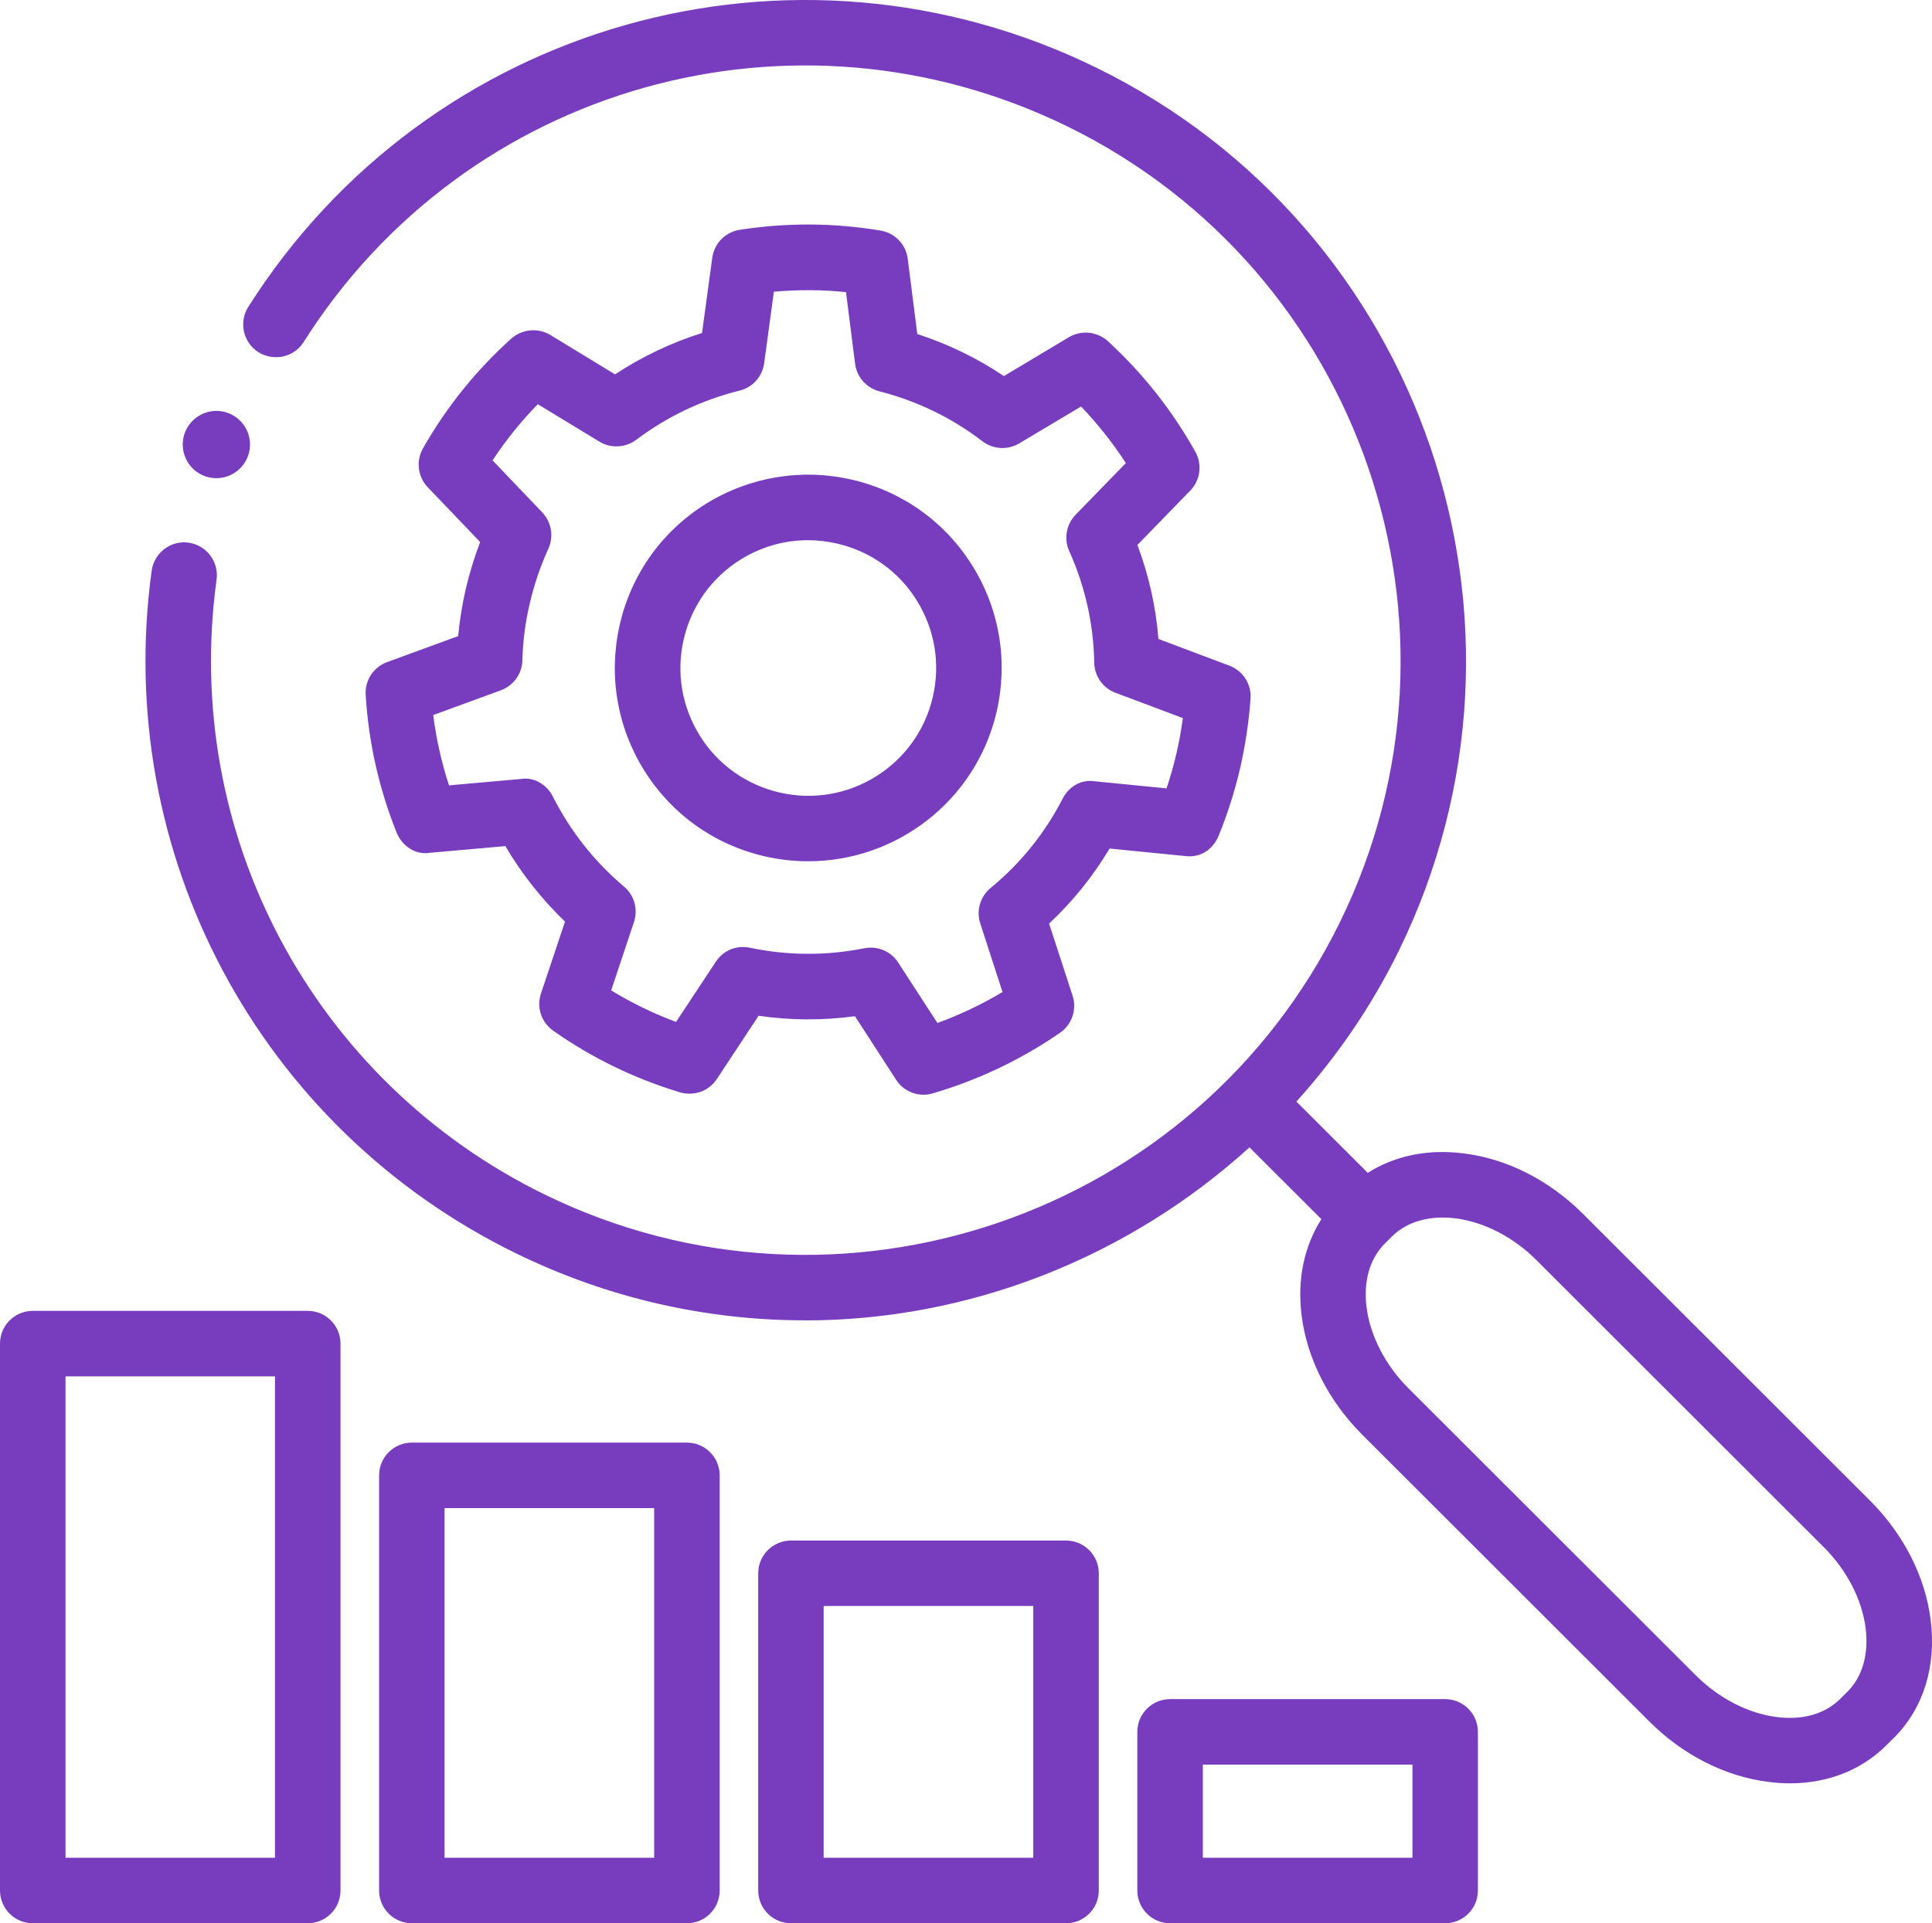 <?xml version="1.0" encoding="UTF-8"?><svg id="Layer_2" xmlns="http://www.w3.org/2000/svg" viewBox="0 0 25.068 24.961"><defs><style>.cls-1{fill:#783cbe;}</style></defs><g id="Layer_1-2"><g><path class="cls-1" d="M5.946,8.255l-.923,.338c-.177,.064-.29,.237-.278,.425,.036,.611,.171,1.212,.4,1.785,.07,.174,.244,.298,.433,.265l.979-.087c.212,.361,.472,.689,.774,.98l-.312,.934c-.06,.179,.005,.374,.159,.482,.501,.353,1.055,.622,1.645,.8,.185,.052,.375-.016,.478-.173l.542-.821c.416,.061,.834,.062,1.25,.006l.535,.826c.079,.123,.215,.193,.356,.193,.04,0,.08-.006,.12-.018,.591-.174,1.146-.438,1.65-.786,.155-.106,.221-.303,.163-.481l-.305-.936c.307-.287,.569-.613,.785-.974l.979,.097c.201,.028,.365-.089,.436-.263,.115-.282,.209-.576,.278-.873,.068-.296,.114-.601,.136-.907,.014-.188-.099-.361-.274-.427l-.921-.347c-.033-.418-.125-.826-.273-1.22l.686-.706c.131-.135,.158-.339,.066-.503-.298-.534-.68-1.018-1.135-1.436-.14-.127-.345-.146-.505-.052l-.844,.505c-.348-.233-.725-.416-1.124-.546l-.124-.977c-.023-.186-.167-.335-.352-.365-.608-.103-1.226-.104-1.829-.01-.186,.029-.33,.177-.355,.362l-.133,.977c-.4,.126-.778,.306-1.129,.537l-.84-.512c-.159-.095-.364-.077-.505,.047-.459,.413-.845,.893-1.147,1.426-.093,.163-.067,.368,.062,.504l.68,.711c-.074,.194-.136,.396-.184,.599-.048,.205-.081,.412-.101,.619Zm1.091-1.604l-.646-.676c.172-.261,.368-.505,.587-.729l.8,.486c.146,.09,.338,.081,.477-.024,.401-.302,.853-.517,1.342-.639,.169-.041,.295-.183,.318-.354l.126-.929c.311-.027,.623-.028,.936,.006l.118,.929c.022,.173,.147,.314,.316,.358,.489,.125,.938,.343,1.336,.648,.139,.106,.327,.117,.477,.028l.803-.479c.217,.227,.411,.472,.581,.734l-.652,.671c-.121,.125-.154,.312-.083,.47,.207,.461,.316,.948,.325,1.45,.003,.174,.112,.329,.275,.39l.875,.329c-.021,.156-.049,.31-.084,.461s-.078,.303-.128,.451l-.93-.092c-.182-.029-.341,.073-.42,.229-.23,.447-.544,.836-.933,1.156-.135,.111-.188,.294-.134,.46l.289,.89c-.268,.16-.55,.295-.845,.402l-.509-.785c-.079-.122-.214-.193-.356-.193-.027,0-.056,.003-.083,.008-.491,.098-.991,.097-1.486-.007-.176-.036-.347,.037-.441,.182l-.516,.781c-.294-.109-.575-.246-.842-.409l.296-.888c.055-.165,.004-.348-.129-.459-.385-.325-.695-.718-.922-1.166-.078-.156-.242-.26-.417-.231l-.932,.083c-.098-.298-.166-.604-.205-.913l.878-.321c.164-.061,.275-.214,.279-.389,.006-.246,.038-.495,.096-.74,.057-.244,.138-.482,.241-.708,.072-.158,.041-.345-.079-.471Z"/><path class="cls-1" d="M9.919,11.113c.191,.044,.382,.065,.569,.065,1.14,0,2.174-.783,2.443-1.939,.151-.653,.04-1.326-.313-1.895-.354-.569-.909-.966-1.562-1.118-.649-.15-1.323-.041-1.895,.312-.569,.354-.966,.909-1.118,1.562-.151,.653-.04,1.326,.313,1.895,.354,.569,.909,.966,1.562,1.118Zm-1.047-2.819c.101-.432,.363-.799,.739-1.033,.267-.165,.566-.25,.872-.25,.127,0,.254,.015,.38,.044,.432,.101,.799,.362,1.033,.739,.233,.376,.308,.82,.207,1.252-.206,.891-1.1,1.448-1.991,1.239-.432-.101-.799-.362-1.033-.739-.233-.376-.308-.82-.207-1.252Z"/><path class="cls-1" d="M10.443,17.137c2.125,0,4.186-.809,5.769-2.246l.933,.932c-.222,.349-.315,.778-.257,1.245,.069,.562,.349,1.113,.785,1.55l3.728,3.725c.438,.437,.988,.716,1.551,.784,.093,.012,.183,.018,.271,.018,.493,0,.932-.172,1.255-.496l.092-.091c.001,0,.001-.001,.002-.001,.384-.384,.554-.927,.479-1.529-.069-.562-.349-1.113-.785-1.55l-3.728-3.725c-.438-.437-.988-.716-1.551-.784-.468-.059-.894,.033-1.24,.253l-.926-.925c.519-.576,.971-1.228,1.329-1.958,2.077-4.242,.316-9.384-3.926-11.461C10.288-1.049,5.56,.288,3.221,3.984c-.125,.198-.066,.461,.132,.587,.201,.123,.462,.067,.587-.132C6.046,1.107,10.304-.096,13.852,1.642c3.82,1.871,5.407,6.502,3.535,10.324-1.872,3.82-6.5,5.406-10.324,3.535-2.997-1.468-4.707-4.674-4.253-7.979,.032-.232-.131-.446-.363-.479-.231-.033-.446,.131-.479,.363-.504,3.669,1.394,7.229,4.722,8.858,1.209,.592,2.49,.872,3.754,.872Zm8.276-1.335c.053,0,.107,.003,.164,.01,.37,.046,.754,.243,1.053,.543l3.728,3.725c.3,.299,.497,.683,.543,1.053,.042,.336-.042,.628-.235,.822l-.094,.093c-.194,.193-.479,.28-.823,.237-.37-.046-.754-.243-1.053-.543l-3.728-3.725c-.3-.299-.497-.683-.543-1.053-.042-.337,.043-.629,.235-.822l.048-.048c0-0,.001-0,.001-.001,0-0,0-.001,.001-.001l.043-.043c.162-.161,.392-.247,.659-.247Z"/><path class="cls-1" d="M2.917,6.192c.233-.061,.374-.299,.313-.532s-.299-.374-.532-.313c-.233,.061-.374,.299-.313,.532,.061,.234,.299,.374,.533,.313Z"/><path class="cls-1" d="M14.257,24.536v-4.117c0-.234-.19-.425-.425-.425h-3.569c-.234,0-.425,.19-.425,.425v4.117c0,.234,.19,.425,.425,.425h3.569c.234,0,.425-.19,.425-.425Zm-.85-.425h-2.72v-3.268h2.72v3.268Z"/><path class="cls-1" d="M15.182,24.961h3.569c.234,0,.425-.19,.425-.425v-2.059c0-.234-.19-.425-.425-.425h-3.569c-.234,0-.425,.19-.425,.425v2.059c0,.234,.19,.425,.425,.425Zm.425-2.059h2.72v1.209h-2.72v-1.209Z"/><path class="cls-1" d="M8.913,18.723h-3.569c-.234,0-.425,.19-.425,.425v5.388c0,.234,.19,.425,.425,.425h3.569c.234,0,.425-.19,.425-.425v-5.388c0-.234-.19-.425-.425-.425Zm-.425,5.388h-2.72v-4.538h2.72v4.538Z"/><path class="cls-1" d="M3.993,17.013H.425c-.234,0-.425,.19-.425,.425v7.098c0,.234,.19,.425,.425,.425H3.993c.234,0,.425-.19,.425-.425v-7.098c0-.234-.19-.425-.425-.425Zm-.425,7.098H.85v-6.248H3.568v6.248Z"/></g></g></svg>